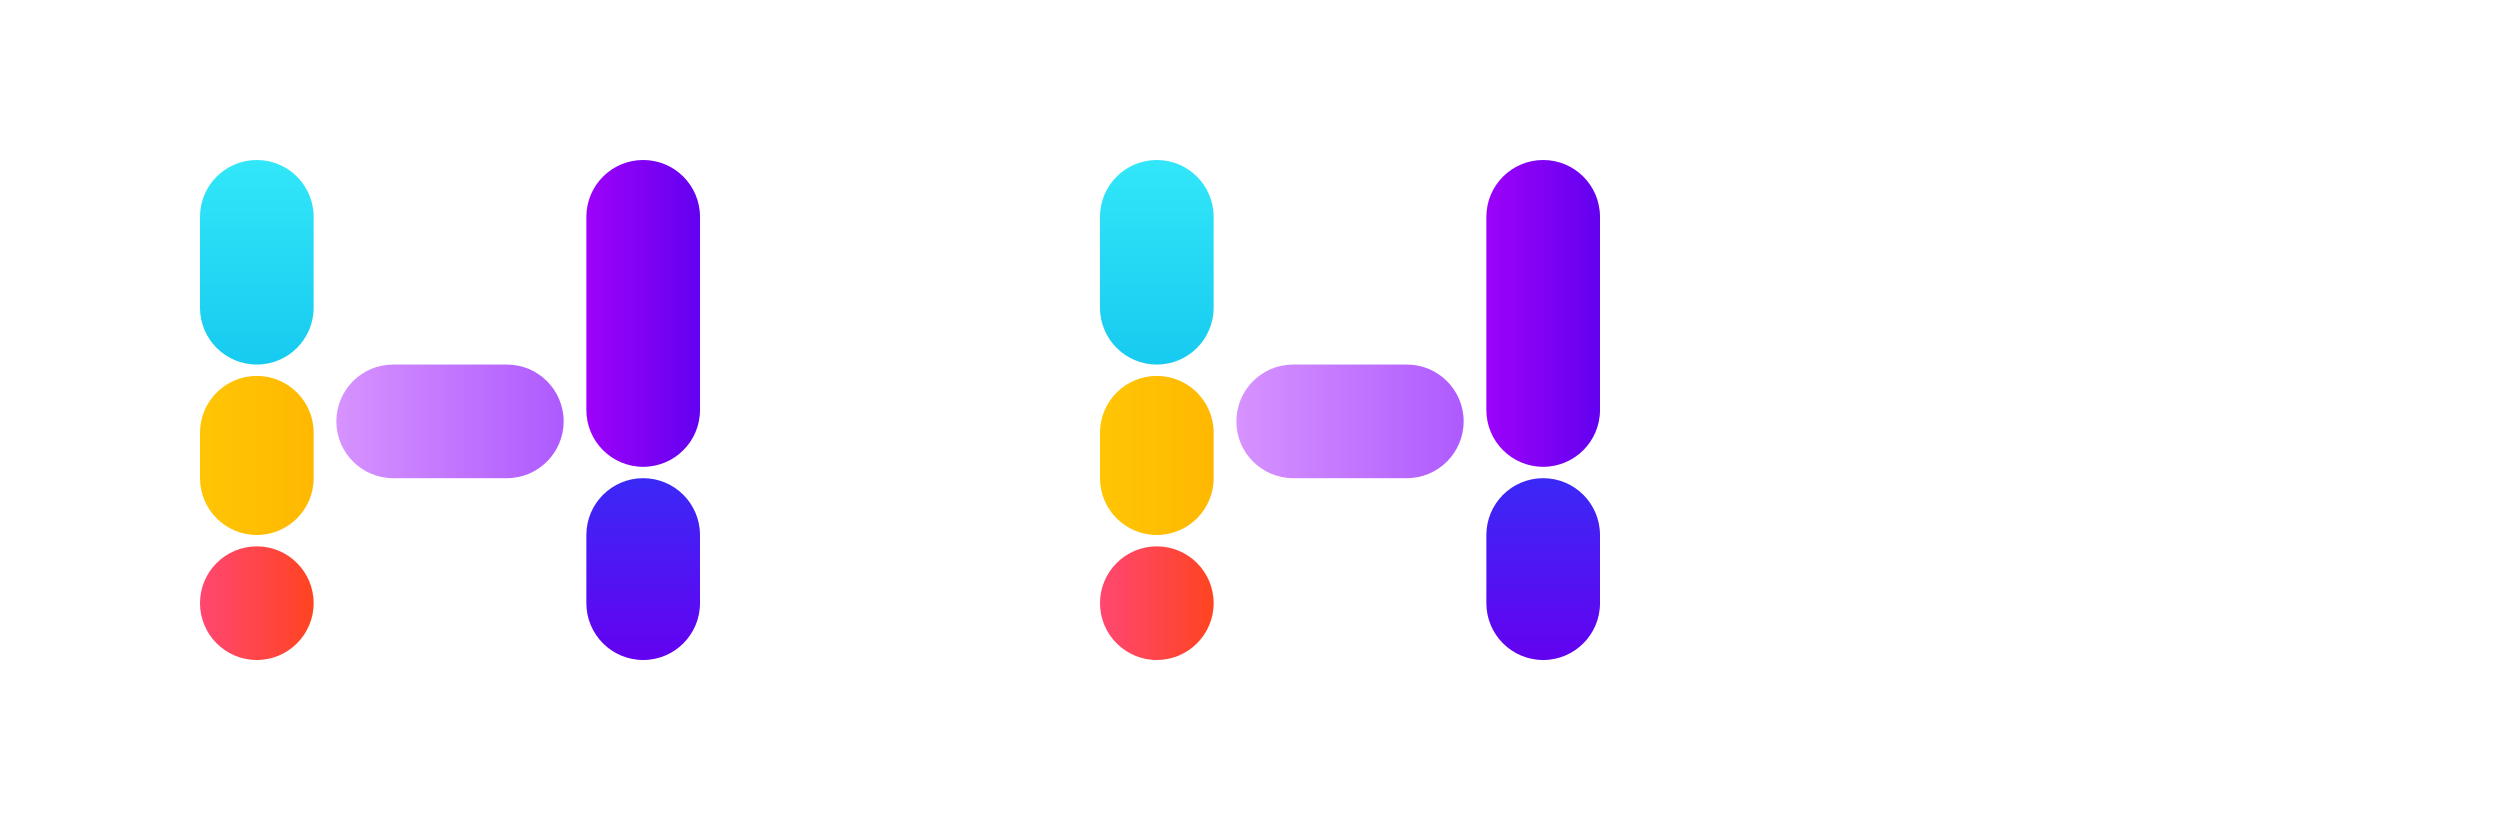<svg width="250" height="82" viewBox="0 0 250 82" fill="none" xmlns="http://www.w3.org/2000/svg">
<g clip-path="url(#clip0_401_2227)">
<path d="M31.364 21.682C31.364 18.544 28.82 16 25.682 16C22.544 16 20 18.544 20 21.682V30.773C20 33.911 22.544 36.455 25.682 36.455C28.82 36.455 31.364 33.911 31.364 30.773V21.682Z" fill="url(#paint0_linear_401_2227)"/>
<path d="M31.364 43.273C31.364 40.135 28.82 37.591 25.682 37.591C22.544 37.591 20 40.135 20 43.273V47.818C20 50.956 22.544 53.5 25.682 53.5C28.82 53.5 31.364 50.956 31.364 47.818V43.273Z" fill="url(#paint1_linear_401_2227)"/>
<path d="M31.364 60.318C31.364 57.18 28.82 54.636 25.682 54.636C22.544 54.636 20 57.18 20 60.318C20 63.456 22.544 66 25.682 66C28.82 66 31.364 63.456 31.364 60.318Z" fill="url(#paint2_linear_401_2227)"/>
<path d="M70 21.682C70 18.544 67.456 16 64.318 16C61.18 16 58.636 18.544 58.636 21.682V41C58.636 44.138 61.18 46.682 64.318 46.682C67.456 46.682 70 44.138 70 41V21.682Z" fill="url(#paint3_linear_401_2227)"/>
<path d="M70 53.5C70 50.362 67.456 47.818 64.318 47.818C61.18 47.818 58.636 50.362 58.636 53.5V60.318C58.636 63.456 61.18 66 64.318 66C67.456 66 70 63.456 70 60.318V53.5Z" fill="url(#paint4_linear_401_2227)"/>
<path d="M50.682 36.455H39.318C36.18 36.455 33.636 38.998 33.636 42.136C33.636 45.274 36.18 47.818 39.318 47.818H50.682C53.82 47.818 56.364 45.274 56.364 42.136C56.364 38.998 53.82 36.455 50.682 36.455Z" fill="url(#paint5_linear_401_2227)"/>
</g>
<g clip-path="url(#clip1_401_2227)">
<path d="M121.364 21.682C121.364 18.544 118.82 16 115.682 16C112.544 16 110 18.544 110 21.682V30.773C110 33.911 112.544 36.455 115.682 36.455C118.82 36.455 121.364 33.911 121.364 30.773V21.682Z" fill="url(#paint6_linear_401_2227)"/>
<path d="M121.364 43.273C121.364 40.135 118.82 37.591 115.682 37.591C112.544 37.591 110 40.135 110 43.273V47.818C110 50.956 112.544 53.5 115.682 53.5C118.82 53.5 121.364 50.956 121.364 47.818V43.273Z" fill="url(#paint7_linear_401_2227)"/>
<path d="M121.364 60.318C121.364 57.18 118.82 54.636 115.682 54.636C112.544 54.636 110 57.18 110 60.318C110 63.456 112.544 66 115.682 66C118.82 66 121.364 63.456 121.364 60.318Z" fill="url(#paint8_linear_401_2227)"/>
<path d="M160 21.682C160 18.544 157.456 16 154.318 16C151.18 16 148.636 18.544 148.636 21.682V41C148.636 44.138 151.18 46.682 154.318 46.682C157.456 46.682 160 44.138 160 41V21.682Z" fill="url(#paint9_linear_401_2227)"/>
<path d="M160 53.5C160 50.362 157.456 47.818 154.318 47.818C151.18 47.818 148.636 50.362 148.636 53.5V60.318C148.636 63.456 151.18 66 154.318 66C157.456 66 160 63.456 160 60.318V53.5Z" fill="url(#paint10_linear_401_2227)"/>
<path d="M140.682 36.455H129.318C126.18 36.455 123.636 38.998 123.636 42.136C123.636 45.274 126.18 47.818 129.318 47.818H140.682C143.82 47.818 146.364 45.274 146.364 42.136C146.364 38.998 143.82 36.455 140.682 36.455Z" fill="url(#paint11_linear_401_2227)"/>
</g>
<defs>
<linearGradient id="paint0_linear_401_2227" x1="25.682" y1="16" x2="25.682" y2="36.455" gradientUnits="userSpaceOnUse">
<stop stop-color="#32E7F9"/>
<stop offset="1" stop-color="#17CAF0"/>
</linearGradient>
<linearGradient id="paint1_linear_401_2227" x1="20" y1="45.545" x2="31.364" y2="45.545" gradientUnits="userSpaceOnUse">
<stop stop-color="#FFC505"/>
<stop offset="1" stop-color="#FFB801"/>
</linearGradient>
<linearGradient id="paint2_linear_401_2227" x1="20" y1="60.318" x2="31.364" y2="60.318" gradientUnits="userSpaceOnUse">
<stop stop-color="#FF4772"/>
<stop offset="0.978" stop-color="#FF4422"/>
</linearGradient>
<linearGradient id="paint3_linear_401_2227" x1="58.636" y1="31.341" x2="70" y2="31.341" gradientUnits="userSpaceOnUse">
<stop stop-color="#9D02F9"/>
<stop offset="1" stop-color="#6301F0"/>
</linearGradient>
<linearGradient id="paint4_linear_401_2227" x1="64.318" y1="47.818" x2="64.318" y2="65.667" gradientUnits="userSpaceOnUse">
<stop stop-color="#3B29F6"/>
<stop offset="1" stop-color="#6302F0"/>
</linearGradient>
<linearGradient id="paint5_linear_401_2227" x1="33.636" y1="42.136" x2="56.364" y2="42.136" gradientUnits="userSpaceOnUse">
<stop stop-color="#D793FF"/>
<stop offset="1" stop-color="#AE5AFF"/>
</linearGradient>
<linearGradient id="paint6_linear_401_2227" x1="115.682" y1="16" x2="115.682" y2="36.455" gradientUnits="userSpaceOnUse">
<stop stop-color="#32E7F9"/>
<stop offset="1" stop-color="#17CAF0"/>
</linearGradient>
<linearGradient id="paint7_linear_401_2227" x1="110" y1="45.545" x2="121.364" y2="45.545" gradientUnits="userSpaceOnUse">
<stop stop-color="#FFC505"/>
<stop offset="1" stop-color="#FFB801"/>
</linearGradient>
<linearGradient id="paint8_linear_401_2227" x1="110" y1="60.318" x2="121.364" y2="60.318" gradientUnits="userSpaceOnUse">
<stop stop-color="#FF4772"/>
<stop offset="0.978" stop-color="#FF4422"/>
</linearGradient>
<linearGradient id="paint9_linear_401_2227" x1="148.636" y1="31.341" x2="160" y2="31.341" gradientUnits="userSpaceOnUse">
<stop stop-color="#9D02F9"/>
<stop offset="1" stop-color="#6301F0"/>
</linearGradient>
<linearGradient id="paint10_linear_401_2227" x1="154.318" y1="47.818" x2="154.318" y2="65.667" gradientUnits="userSpaceOnUse">
<stop stop-color="#3B29F6"/>
<stop offset="1" stop-color="#6302F0"/>
</linearGradient>
<linearGradient id="paint11_linear_401_2227" x1="123.636" y1="42.136" x2="146.364" y2="42.136" gradientUnits="userSpaceOnUse">
<stop stop-color="#D793FF"/>
<stop offset="1" stop-color="#AE5AFF"/>
</linearGradient>
<clipPath id="clip0_401_2227">
<rect width="50" height="50" fill="white" transform="translate(20 16)"/>
</clipPath>
<clipPath id="clip1_401_2227">
<rect width="50" height="50" fill="white" transform="translate(110 16)"/>
</clipPath>
</defs>
</svg>
